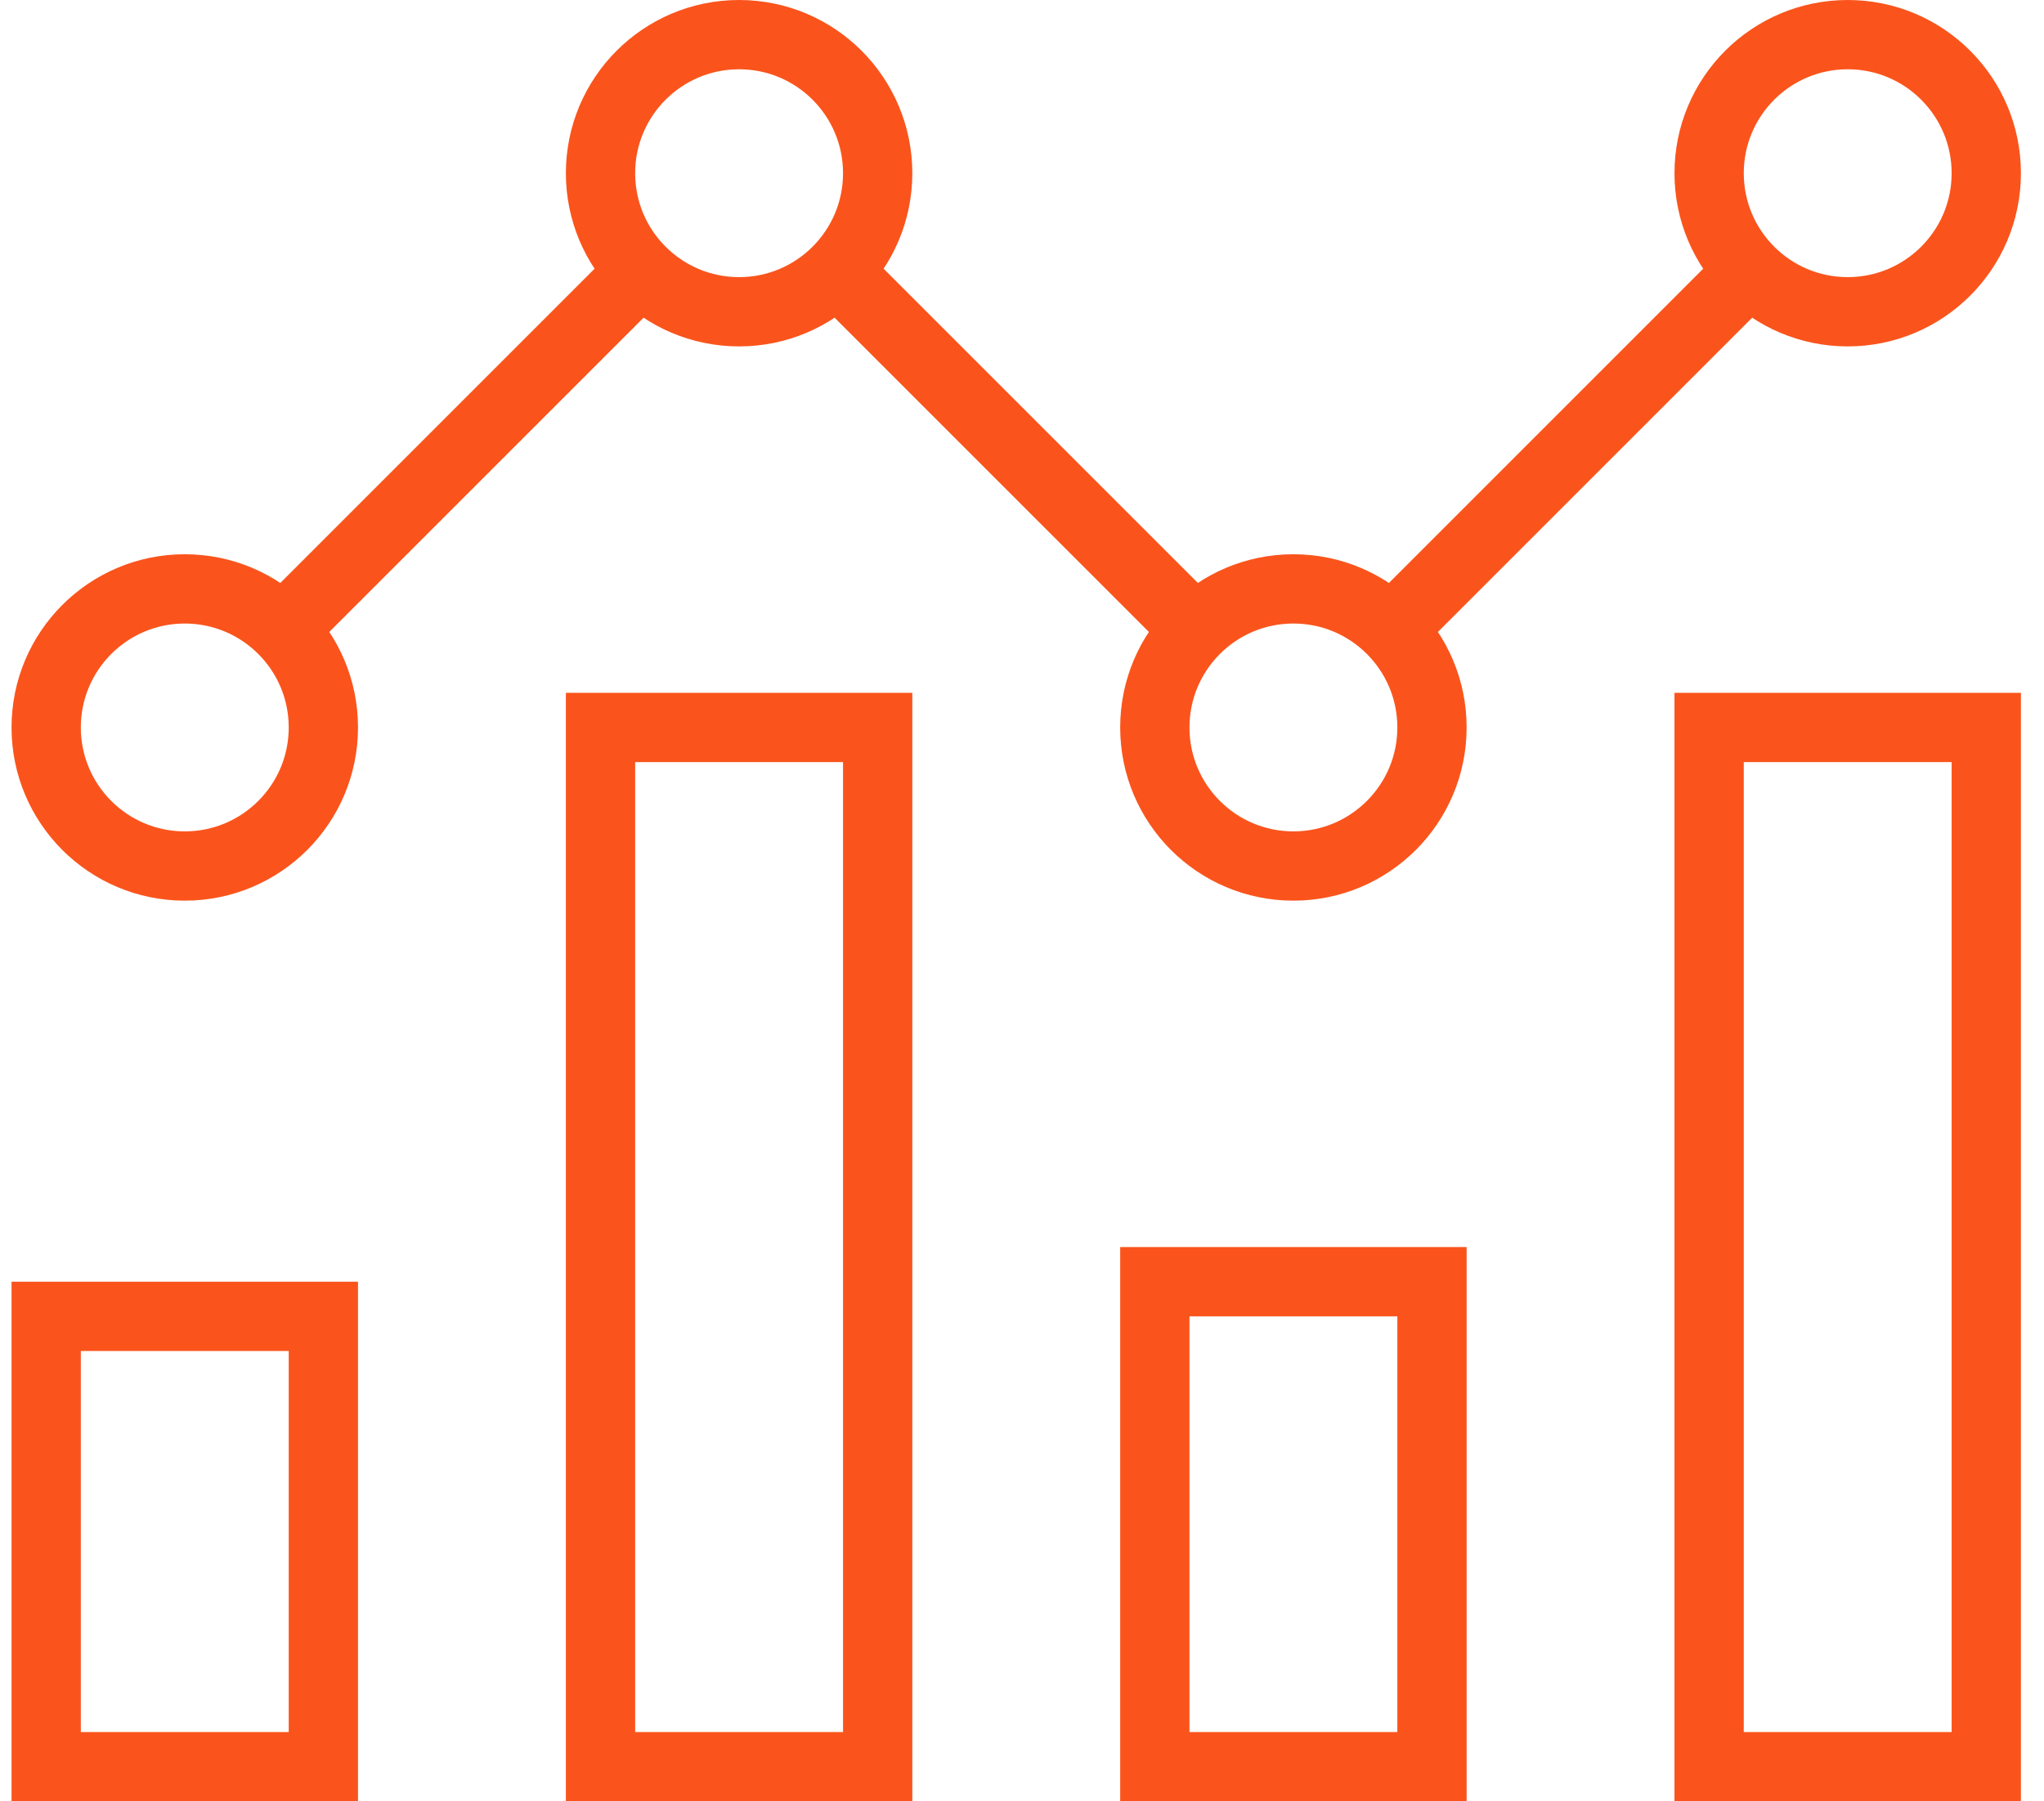 <svg width="59" height="52" viewBox="0 0 59 52" fill="none" xmlns="http://www.w3.org/2000/svg">
<path d="M8.162 18.172L18.506 7.828M34.506 18.172L24.162 7.828M40.162 18.172L50.506 7.828M1.333 38H9.334V51H1.333V38ZM33.334 37H41.334V51H33.334V37ZM17.334 21H25.334V51H17.334V21ZM49.334 21H57.334V51H49.334V21ZM9.334 21C9.334 23.209 7.543 25 5.333 25C3.124 25 1.333 23.209 1.333 21C1.333 18.791 3.124 17 5.333 17C7.543 17 9.334 18.791 9.334 21ZM41.334 21C41.334 23.209 39.543 25 37.334 25C35.124 25 33.334 23.209 33.334 21C33.334 18.791 35.124 17 37.334 17C39.543 17 41.334 18.791 41.334 21ZM25.334 5C25.334 7.209 23.543 9 21.334 9C19.124 9 17.334 7.209 17.334 5C17.334 2.791 19.124 1 21.334 1C23.543 1 25.334 2.791 25.334 5ZM57.334 5C57.334 7.209 55.543 9 53.334 9C51.124 9 49.334 7.209 49.334 5C49.334 2.791 51.124 1 53.334 1C55.543 1 57.334 2.791 57.334 5Z" stroke="#FA541C" stroke-width="2" stroke-miterlimit="10"/>
</svg>

